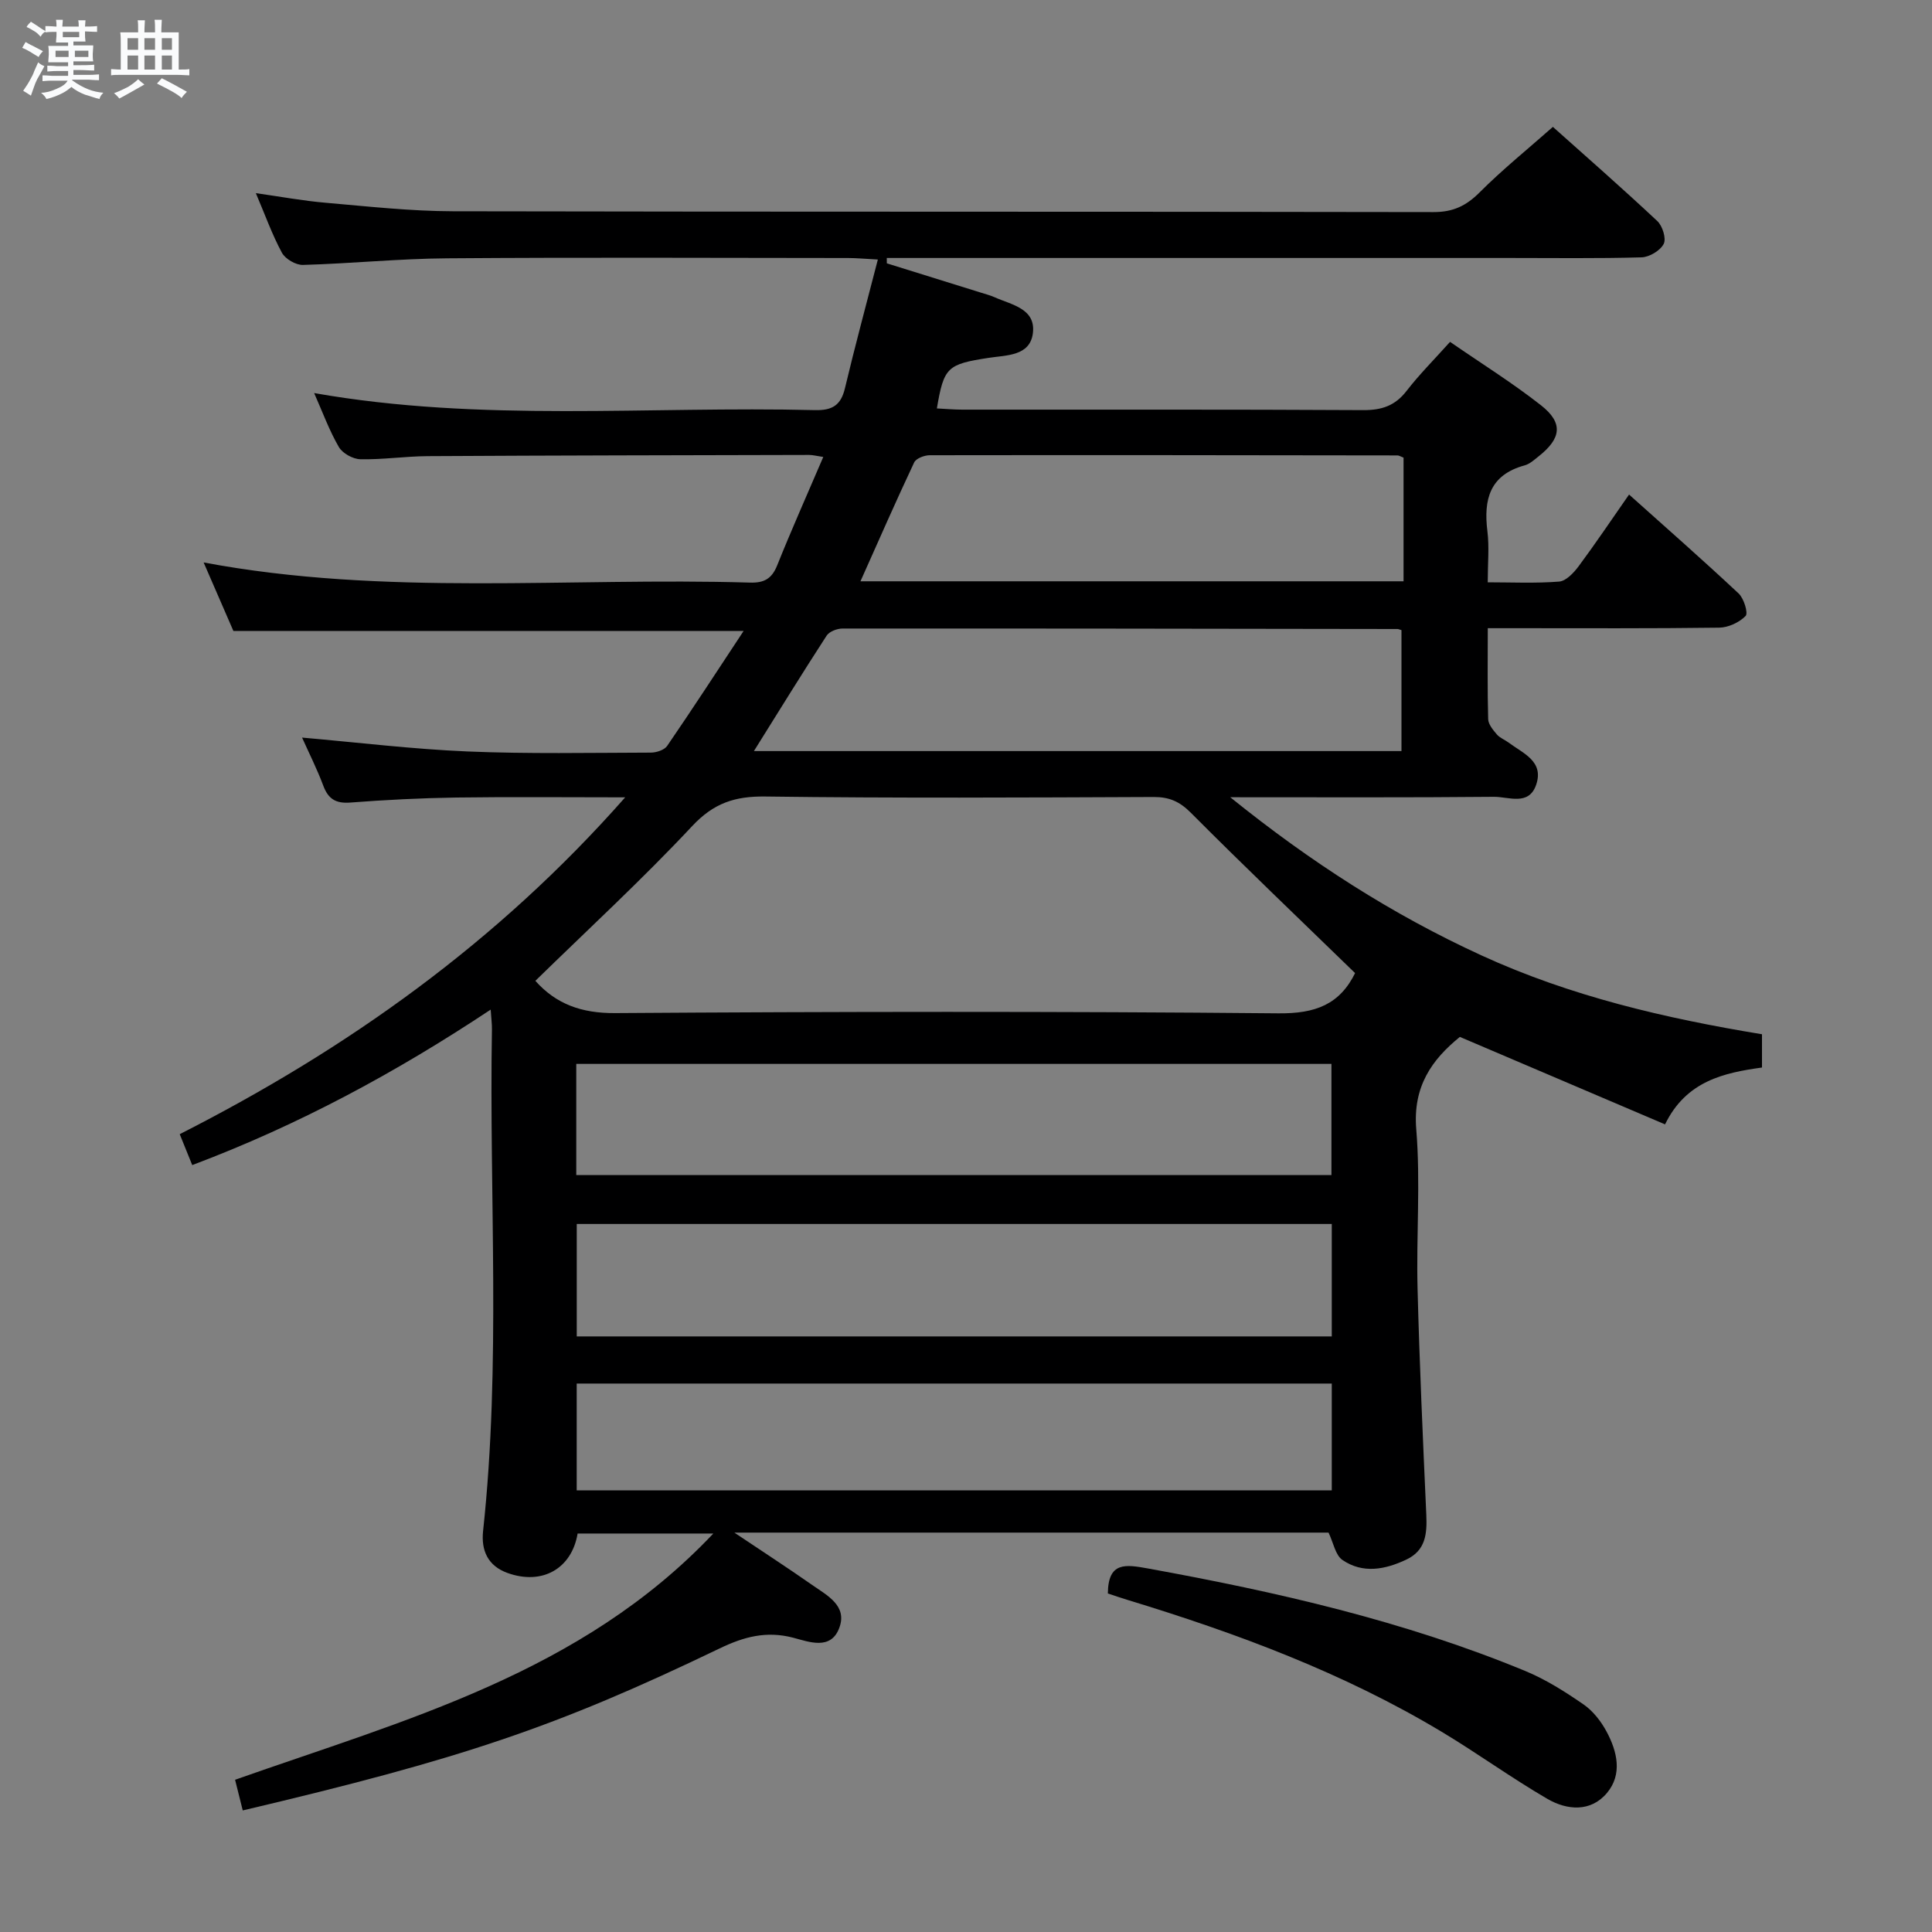 <svg enable-background="new 0 0 400 400" viewBox="0 0 400 400" xmlns="http://www.w3.org/2000/svg"><rect x="0" y="0" width="400" height="400" fill="#808080" stroke="none"/><path d="m6.8 9.5c.6.3 1.3.7 2.1 1.1-.4.4-.7.8-.9 1.2-.7-.4-1.3-.8-1.8-1.1s-1.1-.6-1.6-.8c.2-.4.5-.8.7-1.2.4.2.8.5 1.5.8zm.9 6.9c-.3.6-.5 1.1-.7 1.7s-.4 1.1-.6 1.7c-.6-.4-1.1-.7-1.6-1 .7-1 1.2-1.8 1.5-2.4.3-.5.6-1.1.8-1.7.3-.6.5-1.2.8-1.8.3.3.8.6 1.3.8-.7 1.3-1.2 2.2-1.5 2.7zm.1-11c.4.3 1 .7 1.7 1.1-.5.2-.8.6-1.1 1.1-.5-.6-1-1-1.4-1.2s-.9-.6-1.5-.8c.2-.4.5-.7.9-1.1.5.3.9.6 1.4.9zm10.5 13.1c1 .4 2 .6 3.1.7-.4.4-.7.8-.8 1.3-.9-.2-1.9-.6-3-.9-1-.4-2-.9-2.8-1.6-.5.4-1.1.9-1.9 1.3s-1.9.9-3.3 1.2c-.1-.3-.5-.8-1.1-1.3 1 0 2.1-.3 3.2-.8 1.2-.5 1.9-1 2.3-1.7h-3.2c-.4 0-1 0-2 .1v-1.2c1 0 1.7.1 2 .1h3.3v-1h-2.3c-.2 0-.9 0-2 .1v-1.2c1.2 0 1.9.1 2 .1h2.3v-.8h-4.1c0-.7.1-1.2.1-1.6 0-.5 0-1.1-.1-1.8h4.1v-.7h-2.5c0-.6.1-1.1.1-1.6v-.6h-.5c-.4 0-1 0-1.8.1v-1.3c1.2 0 1.9.1 2.1.1h.2c0-.3 0-.8-.1-1.4h1.4c0 .6-.1 1-.1 1.4h3.4c0-.4 0-.8-.1-1.3h1.5c0 .4-.1.9-.1 1.3.7 0 1.5 0 2.5-.1v1.2c-1 0-1.8-.1-2.5-.1v.6c0 .3 0 .8.1 1.5h-2.5v.8h4.1c0 .7-.1 1.3-.1 1.8s0 1 .1 1.5h-4.1v.8h1.4c.8 0 1.8 0 2.9-.1v1.2c-1 0-1.9-.1-2.8-.1h-1.5v1h3.2c.3 0 1 0 2.1-.1v1.2c-1.1 0-1.8-.1-2.1-.1h-3.4l-.1.1c1.4 1 2.4 1.5 3.4 1.9zm-4.1-6.7v-1.3h-2.7v1.3zm2.2-4.1v-1.1h-3.4v1.1zm1.9 4.1v-1.3h-2.8v1.3z" fill="#fafbfc"/><path d="m37 6.7v2.3 5.4c1 0 1.8 0 2.2-.1v1.3c-.6 0-1.5-.1-2.5-.1h-11.9c-.7 0-1.3 0-1.8.1v-1.3c.5 0 1.1.1 2 .1v-5.2c0-1 0-1.8-.1-2.5h3.7c0-1.3 0-2.1-.1-2.5h1.5c0 .4-.1 1.3-.1 2.5h2.2c0-1.2 0-2.1-.1-2.6h1.5c0 .4-.1 1.3-.1 2.6zm-12.3 13.7c-.3-.4-.7-.8-1.1-1.1 1.1-.4 2.1-.9 2.9-1.3.8-.5 1.5-1 2.1-1.6.4.4.9.8 1.3 1.1-2.5 1.4-4.2 2.4-5.2 2.9zm3.9-10.1v-2.4h-2.2v2.4zm0 4.1v-2.9h-2.2v2.9zm3.5-4.1v-2.4h-2.2v2.4zm0 4.1v-2.9h-2.2v2.9zm.4 2.9 1-1.1c.6.3 1.4.7 2.5 1.3s2 1.1 2.7 1.5c-.4.4-.8.8-1.1 1.3-.8-.8-2.5-1.7-5.1-3zm3.1-7v-2.4h-2.1v2.4zm0 4.1v-2.9h-2.1v2.9z" fill="#fafbfc"/><g fill="#000001"><path d="m183.61 54.52c6.47 2.02 12.95 4.03 19.42 6.05.95.3 1.93.55 2.84.95 3.54 1.59 8.6 2.34 7.98 7.45-.59 4.79-5.51 4.55-9.16 5.12-8.56 1.32-9.27 1.9-10.72 10.47 1.79.09 3.53.25 5.27.25 27.67.02 55.33-.06 83 .1 3.83.02 6.6-.9 8.97-3.97 2.63-3.4 5.69-6.46 9.01-10.16 6.41 4.43 12.88 8.46 18.84 13.14 4.63 3.64 4.2 6.84-.49 10.55-.91.72-1.84 1.59-2.91 1.88-7.22 1.97-8.53 7.04-7.71 13.63.41 3.26.07 6.61.07 10.58 4.9 0 9.86.24 14.78-.15 1.43-.11 3.02-1.81 4.03-3.16 3.46-4.66 6.7-9.48 10.45-14.86 7.78 6.97 15.35 13.61 22.69 20.49 1.09 1.02 2.01 4.07 1.44 4.65-1.32 1.34-3.58 2.4-5.48 2.42-14 .19-28 .11-42 .11-1.8 0-3.59 0-5.9 0 0 6.59-.09 12.71.08 18.82.03 1.08 1.01 2.25 1.79 3.17.62.73 1.65 1.1 2.45 1.7 2.97 2.23 7.37 3.85 5.69 8.74-1.52 4.43-5.73 2.45-8.74 2.48-17.66.17-35.32.09-54.59.09 16.79 13.54 33.64 24.32 52.02 32.75 18.41 8.44 37.93 13.01 58.07 16.32v6.89c-7.86 1.09-15.69 2.77-20.07 11.77-14.25-6.07-28.24-12.04-42.48-18.11-5.77 4.68-9.76 10.24-9.03 19.11.9 10.93-.01 21.99.27 32.98.4 15.62 1.11 31.24 1.81 46.85.17 3.9-.1 7.38-4.14 9.28-4.41 2.08-9.01 2.96-13.23.07-1.45-1-1.85-3.53-2.87-5.66-40.25 0-80.97 0-123.02 0 6.06 4.06 11.14 7.36 16.11 10.84 3.08 2.16 7.33 4.28 5.62 8.87-1.75 4.73-6.29 2.9-9.59 2.04-5.53-1.44-10.19-.18-15.19 2.23-33.94 16.33-53.49 22.87-98.73 33.54-.5-2.01-1.01-4.02-1.59-6.35 35.24-12.43 71.67-22.04 99.02-50.98-9.83 0-18.96 0-28.1 0-1.22 7.28-7.34 10.76-14.53 8.16-4.04-1.46-5.48-4.63-5.04-8.71 3.73-34.56 1.24-69.23 1.83-103.84.02-1.09-.14-2.19-.26-4.08-19.68 13.06-39.75 23.89-61.79 32.19-.84-2.08-1.61-3.99-2.59-6.4 34.68-17.63 65.72-39.67 92.23-69.74-12.48 0-23.73-.12-34.98.04-7.31.11-14.64.48-21.93 1.04-3.02.23-4.57-.74-5.6-3.5-1.27-3.4-2.92-6.67-4.39-9.95 11.55 1.01 22.86 2.39 34.2 2.87 12.64.53 25.32.27 37.99.24 1.16 0 2.81-.53 3.4-1.39 5.24-7.64 10.29-15.41 15.83-23.8-35.77 0-70.43 0-105.64 0-1.87-4.3-3.97-9.14-6.16-14.18 37.63 7.06 75.46 3.05 113.11 4.17 2.9.09 4.51-.77 5.63-3.55 2.95-7.36 6.19-14.61 9.55-22.46-1.45-.22-2.19-.42-2.92-.42-26.33.06-52.66.1-78.99.25-4.65.03-9.29.74-13.93.64-1.54-.03-3.69-1.22-4.45-2.52-1.99-3.43-3.36-7.21-5.12-11.18 34.58 6.1 69.19 2.67 103.67 3.53 3.62.09 5.39-1.01 6.23-4.54 2.06-8.67 4.4-17.28 6.81-26.64-2.69-.14-4.42-.31-6.16-.31-27.67-.02-55.33-.15-83 .06-9.96.07-19.91 1.09-29.87 1.37-1.47.04-3.65-1.23-4.35-2.52-2.04-3.77-3.49-7.87-5.4-12.34 5.11.72 9.77 1.59 14.47 1.99 8.77.76 17.56 1.74 26.35 1.76 67.66.14 135.33.04 202.99.17 4.04.01 6.76-1.28 9.55-4.07 4.68-4.69 9.86-8.87 15.18-13.57 6.62 5.92 14.24 12.58 21.62 19.5 1.08 1.01 1.89 3.63 1.32 4.73-.71 1.38-2.95 2.73-4.57 2.78-9.16.26-18.33.13-27.5.13-41.16 0-82.33 0-123.49 0-1.76 0-3.53 0-5.29 0-.01.37 0 .74.01 1.11zm97 147c-11.74-11.41-23.03-22.17-34.03-33.22-2.33-2.35-4.49-3.3-7.72-3.29-26.81.11-53.62.26-80.42-.1-6.28-.08-10.66 1.35-15.11 6.1-10.39 11.1-21.61 21.43-32.49 32.06 4.29 4.82 9.57 6.73 16.51 6.68 45.79-.31 91.58-.38 137.36.05 7.61.07 12.71-1.8 15.95-8.54.08-.14.08-.32-.05.26zm-4.88 51.89c-52.4 0-104.42 0-156.32 0v23.28h156.32c0-7.83 0-15.42 0-23.28zm-156.42-10.12h156.35c0-7.87 0-15.43 0-23.02-52.26 0-104.18 0-156.35 0zm156.42 43.16c-52.26 0-104.18 0-156.33 0v22.11h156.33c0-7.37 0-14.48 0-22.11zm-119.64-130.95h134.07c0-8.67 0-16.9 0-25.04-.49-.14-.65-.23-.81-.23-38.3-.06-76.6-.12-114.9-.1-1.13 0-2.75.61-3.31 1.48-5.05 7.78-9.92 15.68-15.05 23.89zm134.5-35.15c0-8.92 0-17.32 0-25.6-.64-.24-.94-.46-1.24-.46-32.28-.05-64.57-.09-96.85-.04-1.11 0-2.83.65-3.23 1.49-3.78 8.02-7.34 16.15-11.12 24.61z"/><path d="m229.37 329.91c.06-6.6 3.63-6.02 8.33-5.17 26.67 4.85 53.01 10.85 78.14 21.24 4.24 1.76 8.23 4.29 12.02 6.91 1.97 1.36 3.64 3.51 4.78 5.65 2.2 4.11 3.3 8.82.06 12.68-3.37 4.01-8.28 3.58-12.36 1.2-7.46-4.34-14.47-9.44-21.87-13.88-20.36-12.22-42.43-20.41-65.04-27.3-1.4-.42-2.79-.91-4.06-1.33z"/></g></svg>